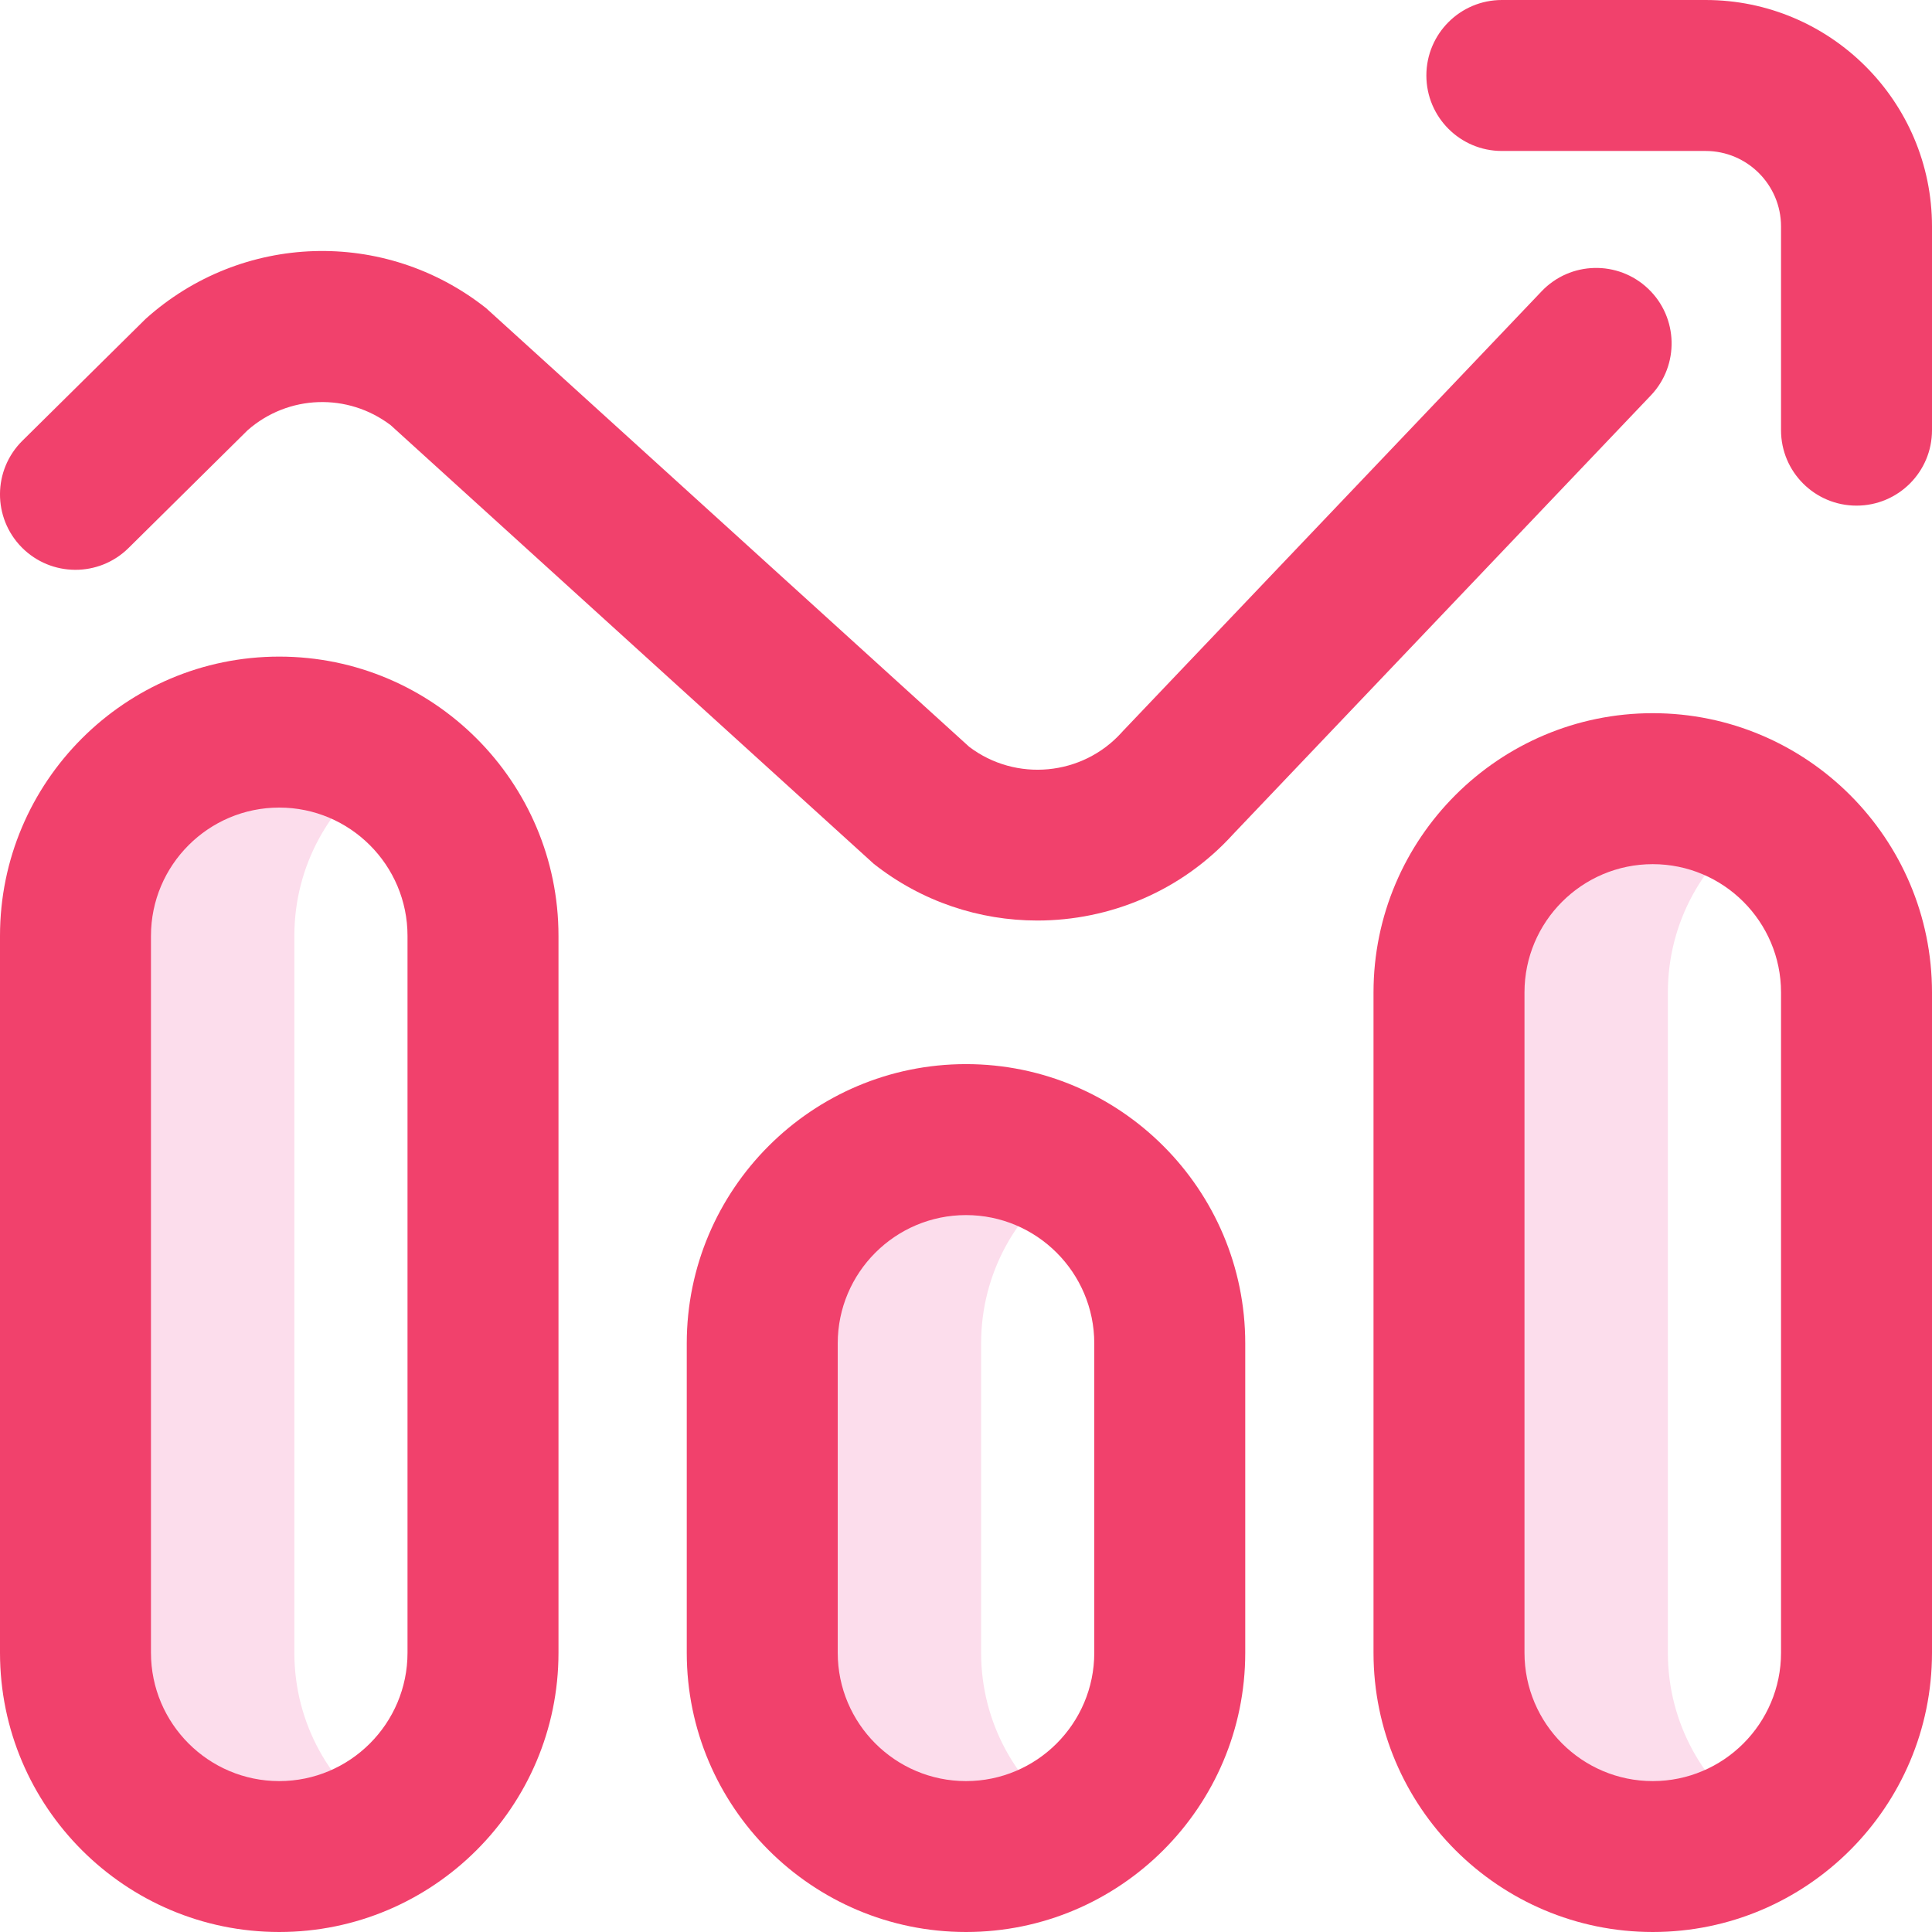 <svg width="28" height="28" viewBox="0 0 28 28" fill="none" xmlns="http://www.w3.org/2000/svg">
<path d="M15.531 26.409C15.062 26.723 14.607 26.907 14 26.907C12.369 26.907 11.047 25.584 11.047 23.953V19.469C11.047 17.838 12.369 16.516 14 16.516C14.607 16.516 15.062 16.699 15.531 17.014C14.74 17.543 14.219 18.445 14.219 19.469V23.953C14.219 24.977 14.74 25.879 15.531 26.409ZM24.172 23.953V14.383C24.172 13.359 24.693 12.457 25.484 11.928C25.015 11.614 24.56 11.43 23.953 11.43C22.322 11.43 21 12.752 21 14.383V23.953C21 25.584 22.322 26.907 23.953 26.907C24.56 26.907 25.015 26.723 25.484 26.409C24.693 25.879 24.172 24.977 24.172 23.953ZM4.266 23.953V13.563C4.266 12.539 4.787 11.637 5.578 11.107C5.109 10.793 4.654 10.61 4.047 10.61C2.416 10.61 1.094 11.932 1.094 13.563V23.953C1.094 25.584 2.416 26.907 4.047 26.907C4.654 26.907 5.109 26.723 5.578 26.409C4.787 25.879 4.266 24.977 4.266 23.953Z" fill="#FCDDEC"/>
<path d="M4.047 28C1.815 28 0 26.185 0 23.953V13.563C0 11.331 1.815 9.516 4.047 9.516C6.278 9.516 8.094 11.331 8.094 13.563V23.953C8.094 26.185 6.278 28 4.047 28ZM4.047 11.704C3.022 11.704 2.188 12.538 2.188 13.563V23.953C2.188 24.979 3.022 25.813 4.047 25.813C5.072 25.813 5.906 24.979 5.906 23.953V13.563C5.906 12.538 5.072 11.704 4.047 11.704ZM14 28C11.768 28 9.953 26.185 9.953 23.953V19.469C9.953 17.238 11.768 15.422 14 15.422C16.232 15.422 18.047 17.238 18.047 19.469V23.953C18.047 26.185 16.232 28 14 28ZM14 17.61C12.975 17.61 12.141 18.444 12.141 19.469V23.953C12.141 24.979 12.975 25.813 14 25.813C15.025 25.813 15.859 24.979 15.859 23.953V19.469C15.859 18.444 15.025 17.61 14 17.61ZM23.953 28C21.722 28 19.906 26.185 19.906 23.953V14.383C19.906 12.152 21.722 10.336 23.953 10.336C26.185 10.336 28 12.152 28 14.383V23.953C28 26.185 26.185 28 23.953 28ZM23.953 12.524C22.928 12.524 22.094 13.358 22.094 14.383V23.953C22.094 24.979 22.928 25.813 23.953 25.813C24.978 25.813 25.812 24.979 25.812 23.953V14.383C25.812 13.358 24.978 12.524 23.953 12.524Z" fill="#F1416C"/>
<path d="M15.034 13.341C14.2 13.341 13.362 13.071 12.663 12.519C12.644 12.503 5.662 6.162 5.662 6.162C5.04 5.69 4.178 5.719 3.59 6.234L1.863 7.942C1.433 8.367 0.741 8.363 0.316 7.934C-0.109 7.504 -0.105 6.812 0.325 6.387C0.325 6.387 2.097 4.634 2.11 4.622C3.501 3.371 5.577 3.305 7.045 4.466C7.064 4.482 14.046 10.823 14.046 10.823C14.722 11.336 15.687 11.247 16.257 10.614C16.264 10.606 16.271 10.598 16.278 10.591L22.341 4.223C22.757 3.785 23.449 3.768 23.887 4.185C24.324 4.601 24.341 5.294 23.925 5.731L17.872 12.089C17.122 12.916 16.081 13.341 15.034 13.341ZM28 6.235V3.282C28 1.472 26.528 0 24.719 0H21.766C21.162 0 20.672 0.49 20.672 1.094C20.672 1.698 21.162 2.188 21.766 2.188H24.719C25.322 2.188 25.812 2.679 25.812 3.282V6.235C25.812 6.839 26.302 7.328 26.906 7.328C27.51 7.328 28 6.839 28 6.235Z" fill="#F1416C"/>
</svg>
